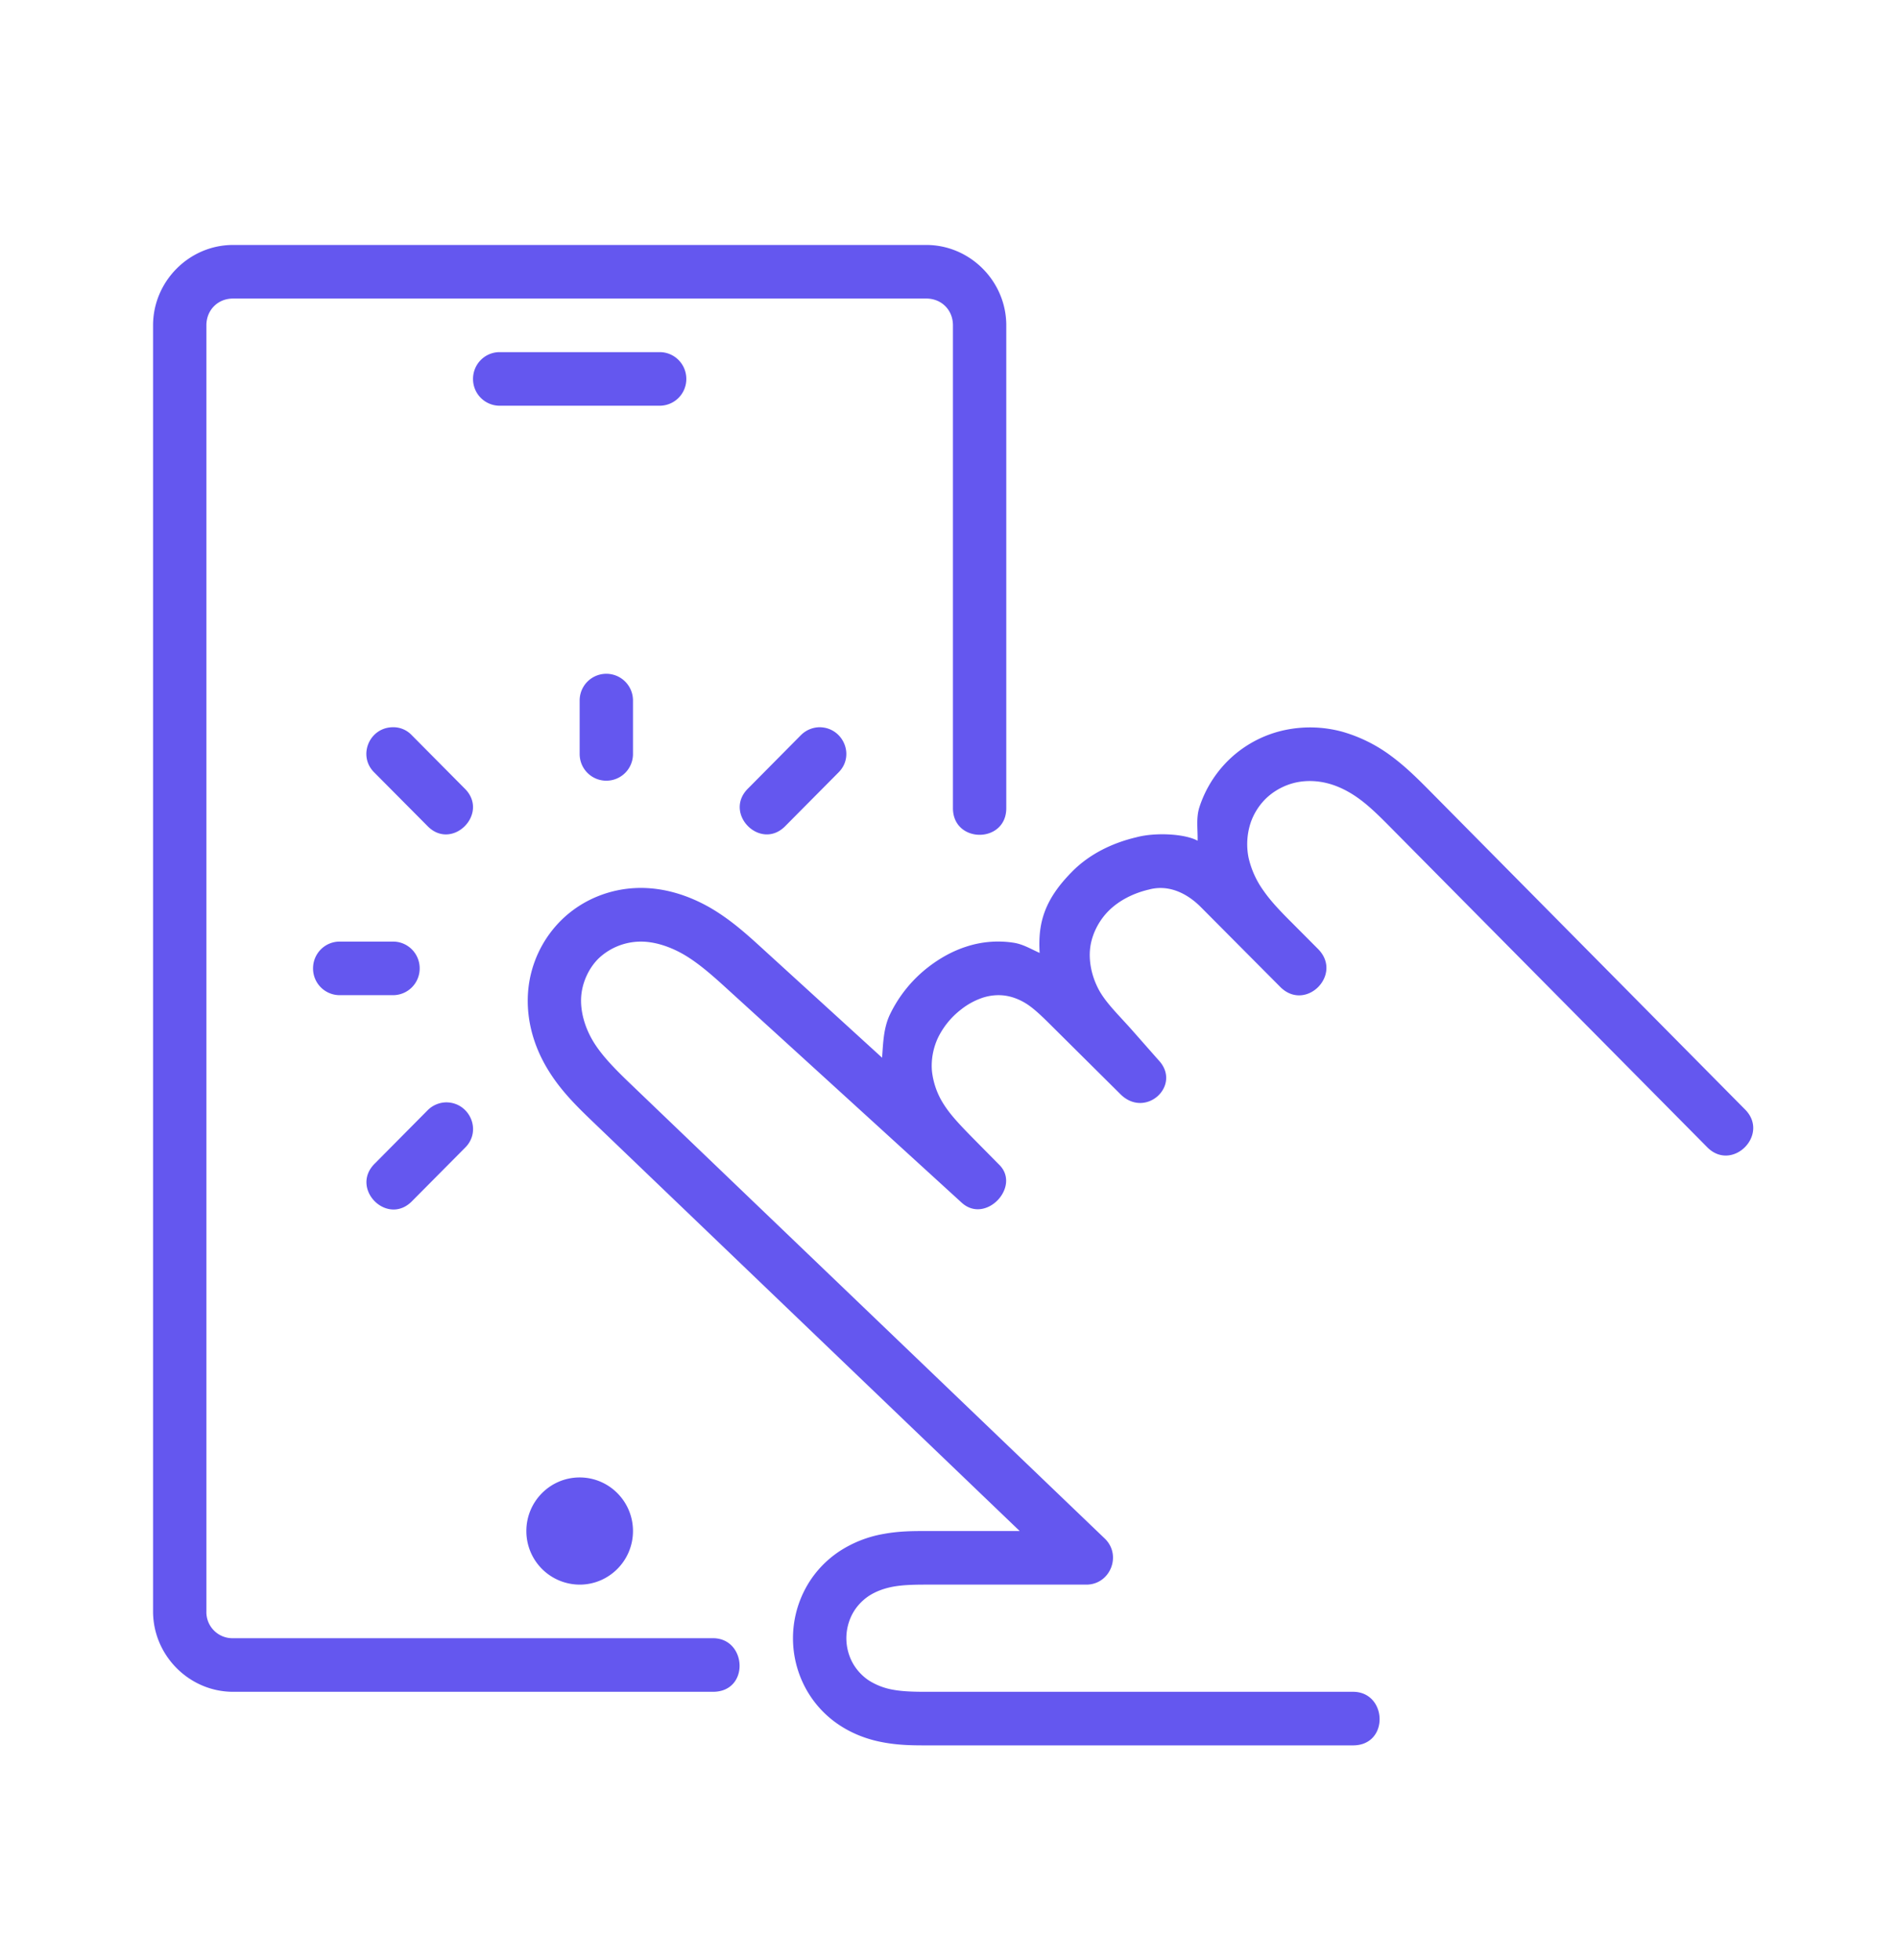 <svg xmlns="http://www.w3.org/2000/svg" width="62" height="64" viewBox="0 0 62 64">
    <path fill="#6457EF" fill-rule="evenodd" d="M13.973 36.254l-1.721 1.736c-.847.817.406 2.079 1.219 1.225l1.721-1.733c.561-.553.153-1.482-.618-1.482a.874.874 0 0 0-.601.254zM12.839 23.75c-.775 0-1.167.938-.61 1.48l1.725 1.736c.81.853 2.062-.409 1.215-1.225l-1.724-1.737a.821.821 0 0 0-.606-.254zm13.327.254l-1.72 1.736c-.847.817.405 2.079 1.219 1.225l1.72-1.733c.562-.553.154-1.482-.618-1.482a.874.874 0 0 0-.6.254zm-5.489-1.129v1.75a.871.871 0 1 1-1.742 0v-1.75a.871.871 0 1 1 1.742 0zm-9.58 7.875h1.742c.482 0 .87.39.87.875a.871.871 0 0 1-.87.875h-1.742a.871.871 0 0 1-.871-.875c0-.485.388-.875.87-.875zm29.195-6.073a3.781 3.781 0 0 0-1.11 1.677c-.117.359-.052.731-.061 1.102-.425-.232-1.394-.276-1.998-.113-.766.18-1.53.537-2.116 1.137-.877.893-1.108 1.645-1.046 2.64-.278-.123-.54-.286-.853-.333a3.329 3.329 0 0 0-1.516.119c-.479.15-.905.395-1.275.682a4.33 4.33 0 0 0-1.245 1.54c-.21.438-.223.928-.258 1.414l-3.909-3.565c-.498-.455-1.045-.953-1.731-1.347-.69-.39-1.498-.658-2.366-.63-.899.03-1.77.381-2.432 1.011a3.693 3.693 0 0 0-1.127 2.398c-.064.9.192 1.76.627 2.485.427.717.986 1.256 1.488 1.738L33.31 50h-3.052c-.418 0-.883 0-1.385.093a3.825 3.825 0 0 0-1.47.58c-.458.309-.84.725-1.103 1.226a3.435 3.435 0 0 0 0 3.204 3.36 3.36 0 0 0 1.105 1.225c.461.308.968.49 1.472.578.501.092.968.094 1.385.094h13.935c1.195 0 1.122-1.75 0-1.75H30.262c-.406 0-.767-.009-1.075-.065a2.171 2.171 0 0 1-.814-.311 1.67 1.67 0 0 1-.534-.592 1.707 1.707 0 0 1-.192-.782c0-.273.07-.55.192-.782.121-.233.31-.441.533-.592.226-.15.505-.255.813-.311.307-.056.669-.065 1.075-.065h5.226c.783 0 1.167-.962.602-1.505L20.568 35.37c-.492-.472-.924-.913-1.199-1.375-.273-.459-.418-.984-.383-1.458.035-.466.256-.94.587-1.255a2.015 2.015 0 0 1 1.29-.53c.466-.018.978.14 1.448.406.474.271.934.672 1.424 1.12 2.56 2.33 5.12 4.662 7.681 7 .79.717 1.955-.543 1.213-1.251l-.882-.893c-.365-.373-.693-.714-.912-1.06a2.51 2.51 0 0 1-.392-1.096c-.032-.368.04-.758.202-1.097a2.61 2.61 0 0 1 .745-.91 2.33 2.33 0 0 1 .723-.392c.24-.076.498-.098.732-.062.237.035.484.132.71.28.227.15.462.373.727.636l2.334 2.317c.826.79 2.003-.32 1.223-1.134l-.864-.98c-.427-.482-.848-.88-1.084-1.318-.231-.434-.334-.928-.278-1.372.057-.443.284-.887.613-1.211.334-.329.796-.565 1.3-.683.668-.182 1.271.14 1.7.571l1.741 1.75.871.875c.823.791 2.021-.413 1.234-1.239l-.871-.875c-.366-.364-.688-.7-.93-1.05a2.97 2.97 0 0 1-.488-1.085 2.242 2.242 0 0 1 .06-1.097c.11-.343.321-.665.591-.898.255-.22.575-.38.91-.452.33-.07.696-.059 1.045.035.345.091.697.27 1.019.508.327.238.644.551.986.896l10.36 10.461c.82.858 2.088-.412 1.232-1.237L46.631 25.754c-.349-.35-.732-.73-1.195-1.071a4.927 4.927 0 0 0-1.594-.788 4.007 4.007 0 0 0-1.857-.056 3.754 3.754 0 0 0-1.693.838zM20.677 50c0 .966-.78 1.75-1.742 1.75A1.747 1.747 0 0 1 17.194 50c0-.966.78-1.75 1.741-1.75.962 0 1.742.784 1.742 1.75zm-4.354-38.5h5.225c.483 0 .871.39.871.875a.871.871 0 0 1-.87.875h-5.226a.871.871 0 0 1-.871-.875c0-.485.388-.875.87-.875zM7.613 8C6.18 8 5 9.187 5 10.625v42c0 1.438 1.181 2.625 2.613 2.625H23.29c1.207 0 1.11-1.75 0-1.75H7.613a.852.852 0 0 1-.871-.875v-42c0-.5.373-.875.87-.875h22.646c.498 0 .871.374.871.875v15.75c-.017 1.183 1.76 1.183 1.742 0v-15.75C32.871 9.187 31.69 8 30.258 8H7.613z"/>
</svg>
